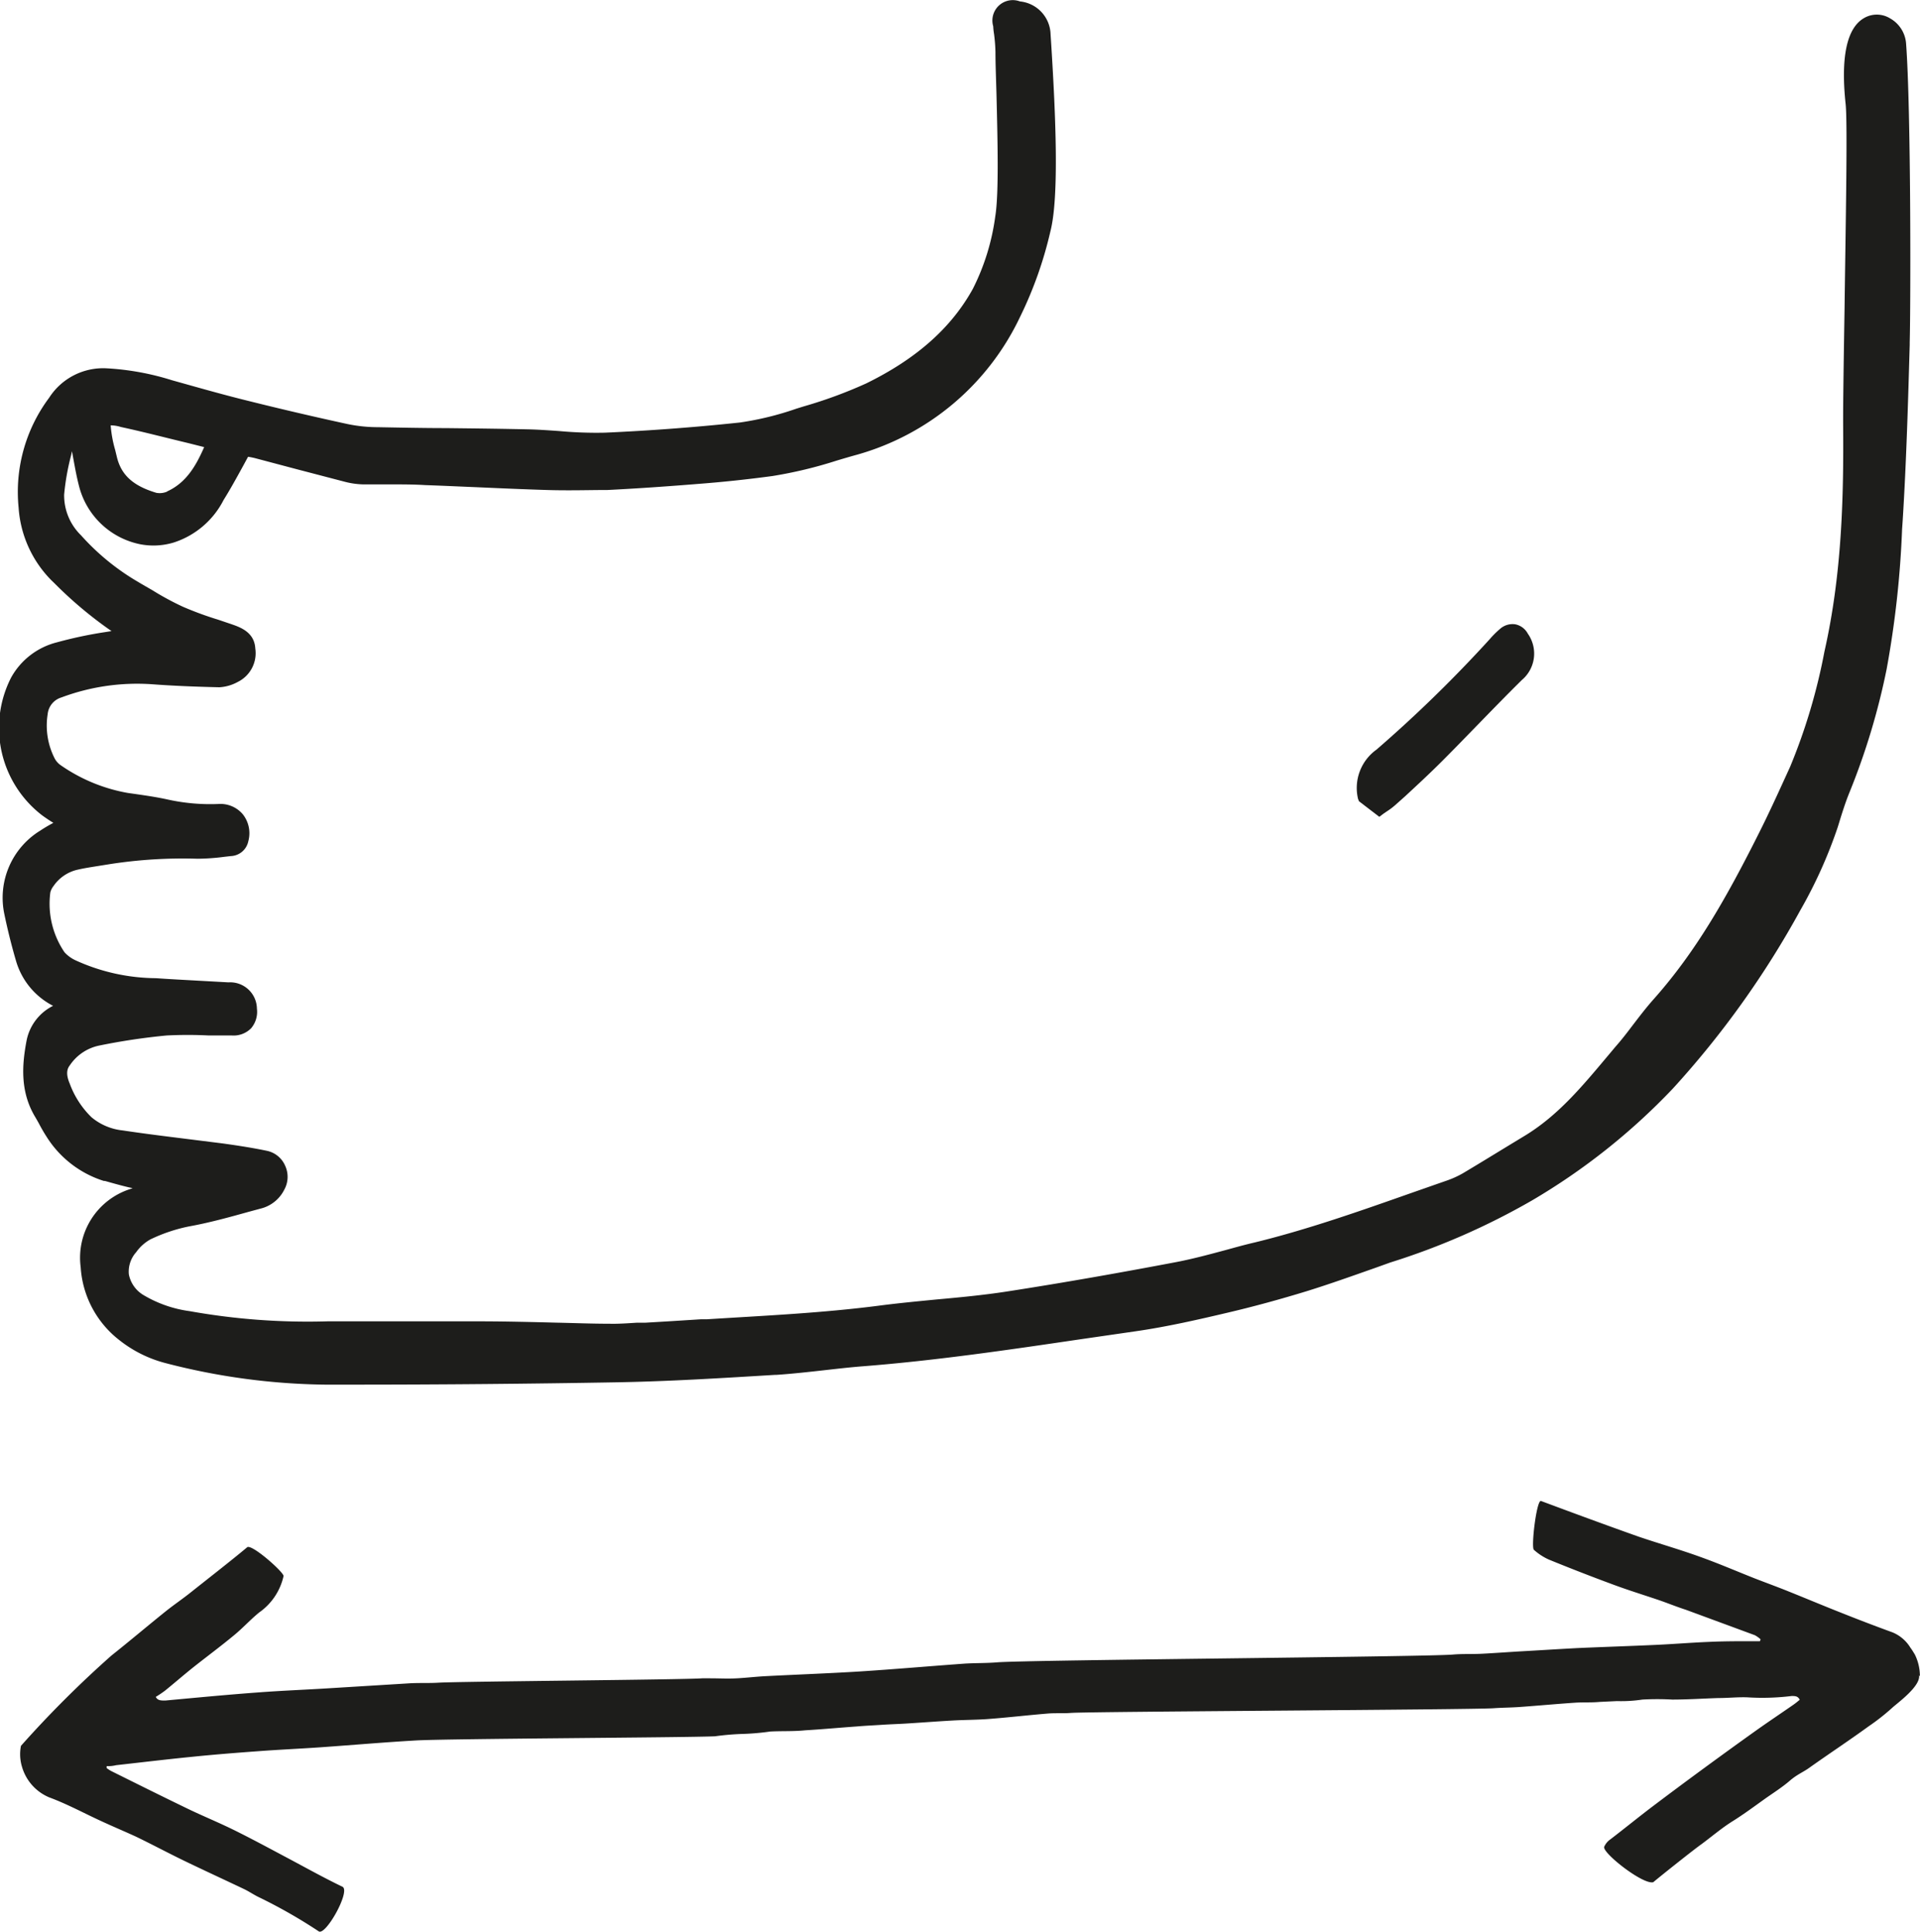 <svg xmlns="http://www.w3.org/2000/svg" xmlns:xlink="http://www.w3.org/1999/xlink" width="178.889" height="180" viewBox="0 0 178.889 180"><defs><clipPath id="a"><rect width="178.889" height="180" fill="#fff"/></clipPath></defs><g clip-path="url(#a)"><path d="M5.089,93.664a4.608,4.608,0,0,0-2.6,3.29c-.417,2.19-.644,4.741.806,7.14.133.228.265.455.389.692s.4.73.635,1.09a9.762,9.762,0,0,0,5.373,4.172h.1c.843.237,1.7.484,2.578.673l-.294.1a6.722,6.722,0,0,0-4.549,7.254,9.335,9.335,0,0,0,3.525,6.742,11.6,11.6,0,0,0,4.369,2.2,61.673,61.673,0,0,0,14.888,2.01h2.246c8.529,0,16.868-.076,24.933-.218,4.918-.086,9.9-.4,14.727-.692h.133c1.478-.1,2.966-.266,4.407-.427,1.185-.133,2.407-.276,3.611-.37,6.8-.531,13.646-1.537,20.261-2.513l5.231-.758c2.966-.428,5.951-1.119,8.529-1.727,2.388-.559,4.852-1.232,7.334-1.991,2.17-.673,4.34-1.45,6.444-2.19l1.393-.5a65.789,65.789,0,0,0,13.2-5.784A59.922,59.922,0,0,0,155.88,101.43a85.476,85.476,0,0,0,11.864-16.6,43.578,43.578,0,0,0,3.479-7.719l.094-.3c.312-1.024.644-2.086,1.052-3.072a64.4,64.4,0,0,0,3.42-11.379,91.544,91.544,0,0,0,1.441-13.047l.057-.825c.341-5.452.5-11.009.654-16.376v-.247c.094-3.423.122-21.7-.341-27.84a2.936,2.936,0,0,0-1.488-2.314,2.36,2.36,0,0,0-2.474,0c-1.572.948-2.132,3.651-1.668,7.984.19,1.773,0,11.331-.1,19.021-.077,4.741-.142,8.9-.133,10.772.057,6.742-.1,13.967-1.743,21.231a54.32,54.32,0,0,1-3.184,10.705c-.948,2.077-1.942,4.286-3.032,6.438-3.013,5.993-5.809,10.857-9.628,15.172-.749.834-1.431,1.735-2.094,2.6-.493.654-1,1.308-1.527,1.9l-.691.825c-2.388,2.845-4.643,5.575-7.742,7.462l-1.687,1.024c-1.366.834-2.73,1.669-4.113,2.494a8.851,8.851,0,0,1-1.544.692l-3.251,1.137c-4.738,1.669-9.637,3.4-14.584,4.609-.947.218-1.819.464-2.719.711-1.488.4-3.033.816-4.549,1.109-4.738.9-10.3,1.9-15.94,2.769-2.113.323-4.293.531-6.406.721-1.744.171-3.544.341-5.307.569-5.364.7-10.851.948-16.11,1.28h-.559l-2.843.18-2.388.142H59.3c-.872.057-1.706.114-2.53.094-1.63,0-3.26-.066-4.89-.1-2.227-.058-4.539-.114-6.814-.123H30.505a62.3,62.3,0,0,1-12.822-.949,11.364,11.364,0,0,1-4.35-1.527,2.894,2.894,0,0,1-1.317-1.9,2.714,2.714,0,0,1,.682-2.068,4.024,4.024,0,0,1,1.327-1.194,15.215,15.215,0,0,1,3.554-1.2c1.9-.341,3.791-.863,5.591-1.366l1.3-.351a3.362,3.362,0,0,0,2.028-1.716,2.466,2.466,0,0,0,.085-2.219,2.388,2.388,0,0,0-1.668-1.394c-1.488-.313-2.995-.531-4.141-.692l-3.478-.436c-1.9-.237-3.9-.484-5.847-.778a5.39,5.39,0,0,1-2.919-1.233,8.421,8.421,0,0,1-2.019-3.12c-.407-.948-.227-1.422,0-1.707a4.35,4.35,0,0,1,2.7-1.84,59.366,59.366,0,0,1,6.321-.948,38.759,38.759,0,0,1,3.933,0h2.142a2.293,2.293,0,0,0,1.8-.673,2.362,2.362,0,0,0,.54-1.83A2.492,2.492,0,0,0,21.3,91.54l-2.758-.152c-1.336-.076-2.672-.142-4.009-.237A18.282,18.282,0,0,1,7.06,89.492a3.192,3.192,0,0,1-1.042-.759A8.035,8.035,0,0,1,4.7,83.158a1.555,1.555,0,0,1,.294-.588,3.7,3.7,0,0,1,2.284-1.536c.616-.142,1.251-.237,1.9-.341l1.128-.18a44.29,44.29,0,0,1,8.093-.493,20.246,20.246,0,0,0,2.53-.18l.578-.066a1.734,1.734,0,0,0,1.639-1.384,2.845,2.845,0,0,0-.521-2.522,2.738,2.738,0,0,0-2.293-.948,18.34,18.34,0,0,1-4.738-.427c-.948-.209-1.981-.36-2.947-.5l-.711-.1a15.708,15.708,0,0,1-6.3-2.608,1.773,1.773,0,0,1-.559-.664,6.736,6.736,0,0,1-.625-4.077A1.811,1.811,0,0,1,5.734,64.99a20.136,20.136,0,0,1,8.529-1.223c1.791.133,3.7.218,6.188.275a4.016,4.016,0,0,0,1.706-.493,2.987,2.987,0,0,0,1.639-3.12c-.085-1.527-1.412-1.982-2.2-2.257l-1.26-.427a31.376,31.376,0,0,1-3.26-1.195,26.114,26.114,0,0,1-2.843-1.536c-.455-.266-.948-.54-1.374-.8a21.923,21.923,0,0,1-5.3-4.333,5.189,5.189,0,0,1-1.573-3.793,22.474,22.474,0,0,1,.644-3.641l.085-.4L6.89,43c.133.73.275,1.479.464,2.219a7.394,7.394,0,0,0,5.686,5.49,6.515,6.515,0,0,0,3.175-.161,7.958,7.958,0,0,0,4.625-3.954c.635-1.015,1.2-2.048,1.8-3.139l.483-.891a6.582,6.582,0,0,1,.7.142l3.791,1.005L32.164,44.9a7.473,7.473,0,0,0,1.7.237h2.578c1.061,0,2.123,0,3.175.066,1.63.057,3.25.133,4.871.2,2.151.095,4.293.19,6.444.256s3.933,0,5.686,0c2.672-.133,5.591-.332,9.183-.626,2.075-.171,4.141-.4,6.169-.673a40.713,40.713,0,0,0,6-1.441c.635-.19,1.27-.379,1.9-.55a24.008,24.008,0,0,0,15.162-12.8,36.812,36.812,0,0,0,2.843-8c.834-3.224.483-10.971.085-17.352l-.066-1.015A3.166,3.166,0,0,0,95.041.132a1.9,1.9,0,0,0-2.492,2.314,6.034,6.034,0,0,0,.076.711,15.634,15.634,0,0,1,.133,1.707c0,1.147.057,2.494.095,3.926.1,4.125.237,9.245-.114,11.379a21.126,21.126,0,0,1-2.085,6.742c-2.009,3.641-5.259,6.524-9.941,8.818a42.342,42.342,0,0,1-5.828,2.143l-.673.209a28.282,28.282,0,0,1-5.269,1.29c-4.274.455-8.529.768-12.594.948a37.751,37.751,0,0,1-4.236-.152c-.948-.066-1.981-.142-2.985-.161-2.54-.057-5.079-.085-7.581-.114-2.1,0-4.217-.047-6.321-.085a13.928,13.928,0,0,1-2.843-.294c-3.146-.683-6.3-1.422-9.372-2.19-1.962-.484-3.952-1.043-5.875-1.583l-1.118-.313A24.751,24.751,0,0,0,10,34.324a5.979,5.979,0,0,0-5.411,2.74A14.666,14.666,0,0,0,1.744,47.306,10.623,10.623,0,0,0,4.8,54.076l.275.266A37.917,37.917,0,0,0,10.4,58.808l-.635.1a39.016,39.016,0,0,0-4.454.948,6.757,6.757,0,0,0-4.264,3.281,10.283,10.283,0,0,0,2.9,12.848c.341.247.682.474,1.033.692-.407.218-.806.446-1.2.711A7.341,7.341,0,0,0,.417,85.187c.284,1.375.644,2.845,1.08,4.333A6.845,6.845,0,0,0,5,93.749ZM15.6,45.8a1.734,1.734,0,0,1-1.023.123c-2.18-.654-3.288-1.669-3.686-3.376l-.152-.626a11.192,11.192,0,0,1-.417-2.285,3.239,3.239,0,0,1,.948.152l.389.085c1.943.427,3.923.948,5.828,1.4l1.545.389C18.29,43.371,17.361,45,15.561,45.8" transform="translate(-0.01 0.001)" fill="#1d1d1b"/><path d="M113.976,68.847,115.87,70.3l.418-.313.322-.218a6.1,6.1,0,0,0,.729-.55l.948-.844c1.138-1.053,2.312-2.143,3.431-3.262s2.246-2.285,3.363-3.433c1.347-1.384,2.692-2.769,4.066-4.125a3.216,3.216,0,0,0,.56-4.324,1.7,1.7,0,0,0-1.176-.872,1.754,1.754,0,0,0-1.431.446,8.612,8.612,0,0,0-.948.948A124.269,124.269,0,0,1,115.606,64.04a4.389,4.389,0,0,0-1.716,4.589Z" transform="translate(12.641 5.816)" fill="#1d1d1b"/><path d="M178.691,142.213a4.531,4.531,0,0,0-.473-2.03c-.132-.208-.256-.427-.408-.626a3.522,3.522,0,0,0-1.668-1.431q-2.34-.853-4.672-1.783c-1.687-.663-3.354-1.366-5.031-2.039-1.033-.417-2.086-.8-3.118-1.2-1.678-.664-3.346-1.384-5.042-1.992-1.9-.692-3.867-1.251-5.78-1.9-3.052-1.081-6.084-2.2-9.108-3.329-.407-.161-.948,4.314-.663,4.552a5.448,5.448,0,0,0,1.374.9c1.971.807,3.971,1.583,5.97,2.323,1.374.512,2.777.948,4.16,1.413.891.3,1.763.663,2.653.948l6.426,2.37a2.594,2.594,0,0,1,.54.389l-.066.171h-.721c-1.364,0-2.729,0-4.093.067-1.611.066-3.232.2-4.842.274-2.446.114-4.9.19-7.344.3-1.9.1-3.724.219-5.591.322-1.062.067-2.132.142-3.2.2s-1.9,0-2.843.084c-2.947.219-39.47.493-42.417.721-1.024.086-2.056.057-3.08.123-3.26.237-6.51.521-9.761.73-2.919.18-5.838.284-8.756.437-.891.047-1.772.151-2.653.2s-1.668,0-2.5,0h-.749c-1.677.132-22.9.293-24.573.408-.948.057-1.9,0-2.843.067l-7.259.446c-2.255.142-4.52.227-6.776.4-2.843.209-5.686.483-8.576.749-.4,0-.72,0-.881-.341a9.886,9.886,0,0,0,.872-.588c.862-.7,1.706-1.432,2.578-2.133,1.279-1.014,2.6-1.991,3.857-3.034.806-.663,1.516-1.451,2.331-2.114a5.623,5.623,0,0,0,2.265-3.386c.057-.331-2.976-3.034-3.393-2.683-1.279,1.081-3.942,3.158-5.25,4.2-.758.607-1.573,1.157-2.331,1.763-1.7,1.366-3.355,2.769-5.061,4.124A99.88,99.88,0,0,0,1.764,148.7a4.04,4.04,0,0,0,.1,1.962,4.41,4.41,0,0,0,2.549,2.846c1.668.616,3.241,1.479,4.861,2.219,1.061.492,2.151.948,3.2,1.431,1.554.749,3.07,1.564,4.625,2.313,1.81.873,3.63,1.708,5.44,2.57.5.237.948.56,1.469.8a48.082,48.082,0,0,1,5.506,3.148c.654.418,3-3.792,2.2-4.162-1.734-.834-3.412-1.773-5.108-2.674s-3.184-1.707-4.8-2.512-3.051-1.376-4.558-2.106c-2.369-1.147-4.738-2.323-7.1-3.5a3.439,3.439,0,0,1-.4-.266v-.18a3.084,3.084,0,0,0,.881-.086c2.379-.266,4.738-.55,7.136-.787,2.047-.209,4.1-.37,6.169-.521,1.9-.142,3.838-.228,5.762-.361,2.947-.208,5.885-.464,8.832-.634,2.777-.171,25.1-.266,27.889-.389a24.558,24.558,0,0,1,2.521-.219,22.9,22.9,0,0,0,2.644-.227c1.09-.058,2.18,0,3.26-.114,1.611-.094,3.222-.247,4.833-.36.768-.067,1.545-.1,2.322-.152s1.658-.076,2.483-.132c1.365-.086,2.72-.19,4.075-.266,1.156-.067,2.322-.057,3.478-.152,1.81-.142,3.6-.35,5.411-.5.711-.057,1.431,0,2.142-.057,1.9-.133,37.461-.294,39.394-.437.8-.057,1.592-.057,2.389-.113,1.724-.123,3.44-.284,5.164-.4.768-.057,1.544,0,2.322-.076l1.61-.076a13.263,13.263,0,0,0,2.37-.142,24.629,24.629,0,0,1,2.777,0c1.43,0,2.842-.094,4.283-.142.948,0,1.81-.1,2.719-.067a22.234,22.234,0,0,0,4.123-.123c.331,0,.587,0,.758.351-.209.171-.4.332-.607.474-1.118.778-2.256,1.536-3.364,2.322-1.611,1.148-3.222,2.314-4.813,3.48s-3.279,2.419-4.909,3.651c-1.327,1.006-2.626,2.067-3.952,3.082a1.658,1.658,0,0,0-.569.682c-.246.531,3.611,3.574,4.568,3.309.636-.54,3.791-3.053,4.482-3.537.948-.7,1.9-1.517,2.919-2.152s2.048-1.4,3.061-2.124c.768-.54,1.563-1.042,2.266-1.65s1.3-.814,1.894-1.261c1.791-1.27,3.63-2.483,5.43-3.792a20.361,20.361,0,0,0,2.2-1.726c.417-.4,2.672-2,2.511-3.034" transform="translate(0.188 13.987)" fill="#1d1d1b"/></g></svg>